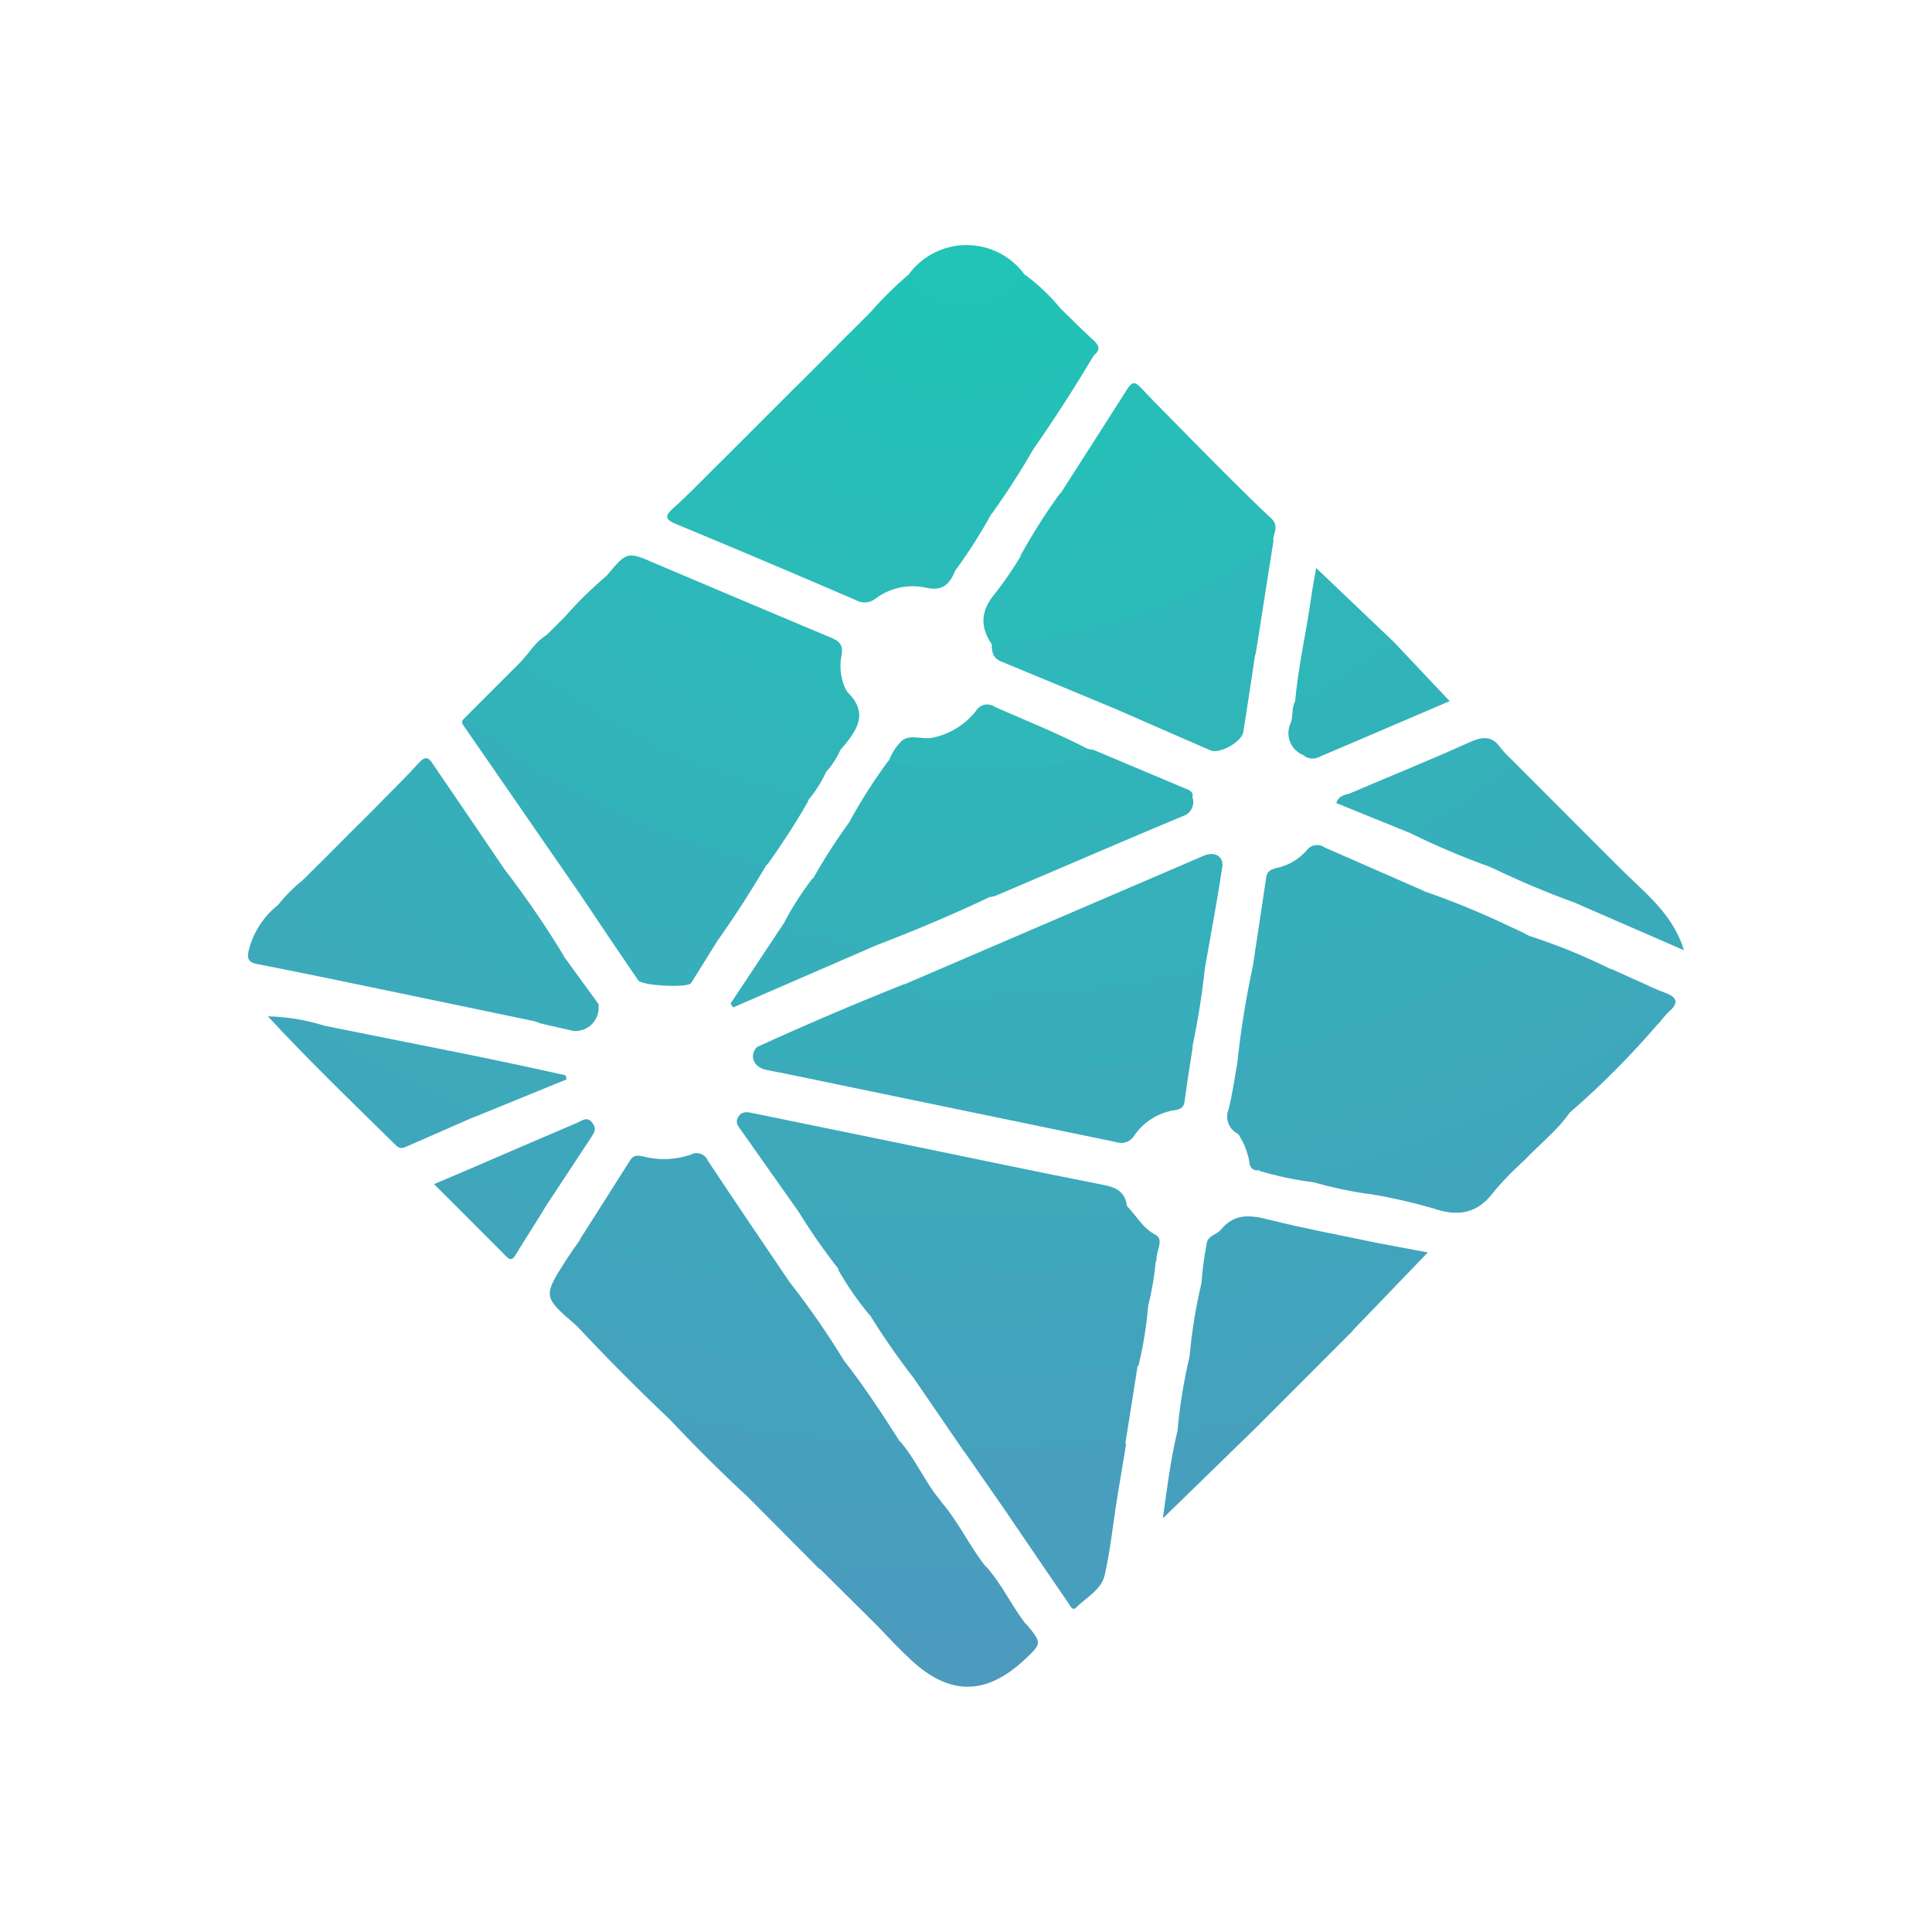 <svg width="200" height="200" viewBox="0 0 200 200" fill="none" xmlns="http://www.w3.org/2000/svg">
<path d="M106.048 28.4C103.638 31.87 99.638 32.24 96.148 30.7C95.621 30.532 95.152 30.217 94.798 29.792C94.443 29.367 94.218 28.849 94.148 28.3C94.848 27.38 95.752 26.637 96.79 26.128C97.827 25.619 98.968 25.36 100.123 25.369C101.279 25.379 102.416 25.658 103.444 26.184C104.473 26.71 105.364 27.469 106.048 28.4Z" fill="#21C4B7"/>
<path d="M78.352 108.39C83.385 106.09 88.468 103.92 93.602 101.88C94.542 102.62 95.692 102.33 96.742 102.45C98.907 102.646 101.086 102.646 103.252 102.45C107.856 102.256 112.447 101.805 117.002 101.1C118.892 100.77 120.762 100.36 122.652 100.03C123.362 99.91 124.092 99.71 124.722 100.29C124.427 103.01 123.997 105.714 123.432 108.39C123.272 109.27 122.622 109.51 121.862 109.63C117.062 110.38 112.282 111.13 107.412 111.43C103.709 111.77 99.989 111.89 96.272 111.79C93.192 111.6 90.102 111.28 87.032 110.91C84.822 110.64 82.602 110.41 80.412 110.03C79.452 109.87 78.422 109.7 78.352 108.39Z" fill="#38ADBB"/>
<path d="M158.328 96.89C161.213 97.822 164.024 98.968 166.738 100.32C167.138 101.08 166.438 101.32 166.058 101.67C164.888 102.61 163.613 103.412 162.258 104.06C154.518 108.41 146.608 112.34 138.058 114.9C134.788 115.9 131.598 117.04 128.178 117.39C127.718 117.172 127.359 116.786 127.173 116.313C126.987 115.839 126.989 115.312 127.178 114.84C127.598 113.23 127.808 111.56 128.108 109.92C128.564 109.493 129.128 109.199 129.738 109.07C135.368 107.92 140.578 105.59 145.868 103.47C150.182 101.595 154.348 99.395 158.328 96.89Z" fill="#3CAABB"/>
<path d="M48 74.42L54 68.42C56 69.83 57.92 71.27 60 72.59C64.804 75.813 70.057 78.31 75.59 80C77.59 80.59 79.52 81.58 81.68 81.77C82.078 81.798 82.463 81.915 82.81 82.112C83.156 82.31 83.453 82.582 83.68 82.91C82.39 85.18 80.96 87.36 79.45 89.49C77.99 89.79 76.74 89.02 75.45 88.66C68.686 86.743 62.211 83.925 56.2 80.28C53.267 78.621 50.519 76.657 48 74.42Z" fill="#32B3BA"/>
<path d="M158.33 96.89C157.72 97.737 156.913 98.423 155.98 98.89C149.788 102.399 143.283 105.325 136.55 107.63C133.792 108.619 130.964 109.401 128.09 109.97C128.449 106.62 128.986 103.292 129.7 100C131.37 98.76 133.39 98.38 135.29 97.73C139.158 96.404 142.889 94.706 146.43 92.66C146.75 92.48 147.13 92.47 147.43 92.26C150.497 93.326 153.502 94.564 156.43 95.97C157.08 96.24 157.7 96.58 158.33 96.89Z" fill="#39ADBB"/>
<path d="M82.711 125.5L76.711 116.99C76.421 116.57 76.061 116.23 76.431 115.61C76.801 114.99 77.431 115.12 77.921 115.23L93.921 118.51C100.711 119.91 107.501 121.34 114.311 122.68C115.651 122.94 116.481 123.45 116.661 124.84C116.841 126.23 115.801 125.9 115.151 125.94C112.731 126.1 110.321 126.51 107.901 126.53C100.901 126.6 93.821 126.91 86.811 126.08C85.441 125.91 84.001 126.33 82.711 125.5Z" fill="#3DA9BB"/>
<path d="M127.002 49.19C128.532 50.69 130.002 52.19 131.612 53.68C132.382 54.39 131.912 55.08 131.802 55.79C131.292 57.37 129.902 58.11 128.642 58.86C123.649 62.01 118.157 64.288 112.402 65.6C109.612 66.16 106.772 66.47 103.972 66.97C103.747 67.036 103.508 67.044 103.279 66.993C103.05 66.943 102.838 66.835 102.662 66.68C101.362 64.79 101.572 63.08 103.082 61.35C104.023 60.136 104.891 58.867 105.682 57.55C108.802 57.72 111.682 56.72 114.552 55.71C118.393 54.322 121.999 52.353 125.242 49.87C125.782 49.47 126.272 49 127.002 49.19Z" fill="#2BBBB8"/>
<path d="M124.718 100.29C122.628 100.23 120.718 101 118.638 101.29C114.438 101.81 110.298 102.78 105.998 102.69C103.628 102.69 101.218 103.2 98.799 103.09C97.209 103.01 95.618 102.91 94.038 102.78C93.499 102.78 93.338 102.4 93.599 101.91C103.932 97.47 114.265 93.03 124.598 88.59C125.758 88.09 126.708 88.66 126.528 89.79C125.998 93.28 125.328 96.78 124.718 100.29Z" fill="#36B0BA"/>
<path d="M48 74.42C50.25 75.42 52 77.08 54 78.42C57.691 80.784 61.548 82.88 65.54 84.69C69.97 86.79 74.75 87.92 79.39 89.46C77.824 92.127 76.157 94.717 74.39 97.23C73.16 97.61 72.07 96.97 70.97 96.67C67.211 95.567 63.543 94.172 60 92.5L48.06 75.22C47.88 75 47.7 74.71 48 74.42Z" fill="#35B0BA"/>
<path d="M81.751 132.74C83.783 135.33 85.659 138.038 87.371 140.85C87.091 141.96 86.662 142.14 85.102 142.02C82.061 141.78 79.061 141.39 76.102 140.85C70.621 139.85 65.102 139.09 59.791 137.29C59.791 137.29 59.691 137.29 59.661 137.22C56.191 134.22 56.181 134.22 58.661 130.35C59.111 129.66 59.581 129 60.041 128.35C61.377 128.448 62.689 128.751 63.931 129.25C68.871 130.51 73.931 131.45 78.931 132.42C79.802 132.58 80.802 132.46 81.751 132.74Z" fill="#42A4BC"/>
<path d="M113.211 77.63L122.711 81.63C123.141 81.81 123.621 81.95 123.421 82.63C123.261 83.54 122.581 83.86 121.791 84.06C115.56 85.786 109.135 86.713 102.671 86.82C98.901 86.933 95.128 86.826 91.371 86.5C90.596 86.41 89.832 86.242 89.091 86C88.57 85.84 87.93 85.74 87.971 85C89.163 82.83 90.499 80.742 91.971 78.75C92.324 78.667 92.689 78.643 93.05 78.68C96.027 79.145 99.045 79.279 102.051 79.08C105.791 79 109.601 79 113.211 77.63Z" fill="#31B4B9"/>
<path d="M102.66 66.68C108.08 65.98 113.51 65.33 118.66 63.33C123.41 61.47 128.07 59.33 131.86 55.79L130 67.62C129.942 67.792 129.847 67.95 129.723 68.083C129.599 68.215 129.448 68.32 129.28 68.39C124.79 70.22 120.4 72.39 115.58 73.24C115.429 73.276 115.271 73.276 115.12 73.24C111.29 71.65 107.46 70.05 103.62 68.47C102.74 68.1 102.67 67.42 102.66 66.68Z" fill="#2EB8B9"/>
<path d="M59.738 137.29C59.91 137.174 60.106 137.102 60.312 137.079C60.518 137.056 60.726 137.084 60.918 137.16C63.278 138.25 65.918 138.49 68.368 138.98C73.558 139.98 78.738 141.14 84.048 141.38C85.188 141.43 86.468 142.38 87.368 140.85C89.428 143.47 91.248 146.25 93.038 149.05C92.958 150.05 92.118 149.86 91.528 149.9C89.878 149.951 88.226 149.87 86.588 149.66C81.448 149.2 76.358 148.46 71.278 147.66C70.604 147.614 69.954 147.386 69.398 147C66.078 143.86 62.858 140.624 59.738 137.29Z" fill="#44A2BD"/>
<path d="M82.711 125.5C90.711 125.96 98.641 126.35 106.611 126.1C109.721 126.01 112.831 125.7 115.941 125.5C116.122 125.505 116.298 125.439 116.431 125.316C116.564 125.192 116.643 125.021 116.651 124.84C117.651 125.84 118.241 127.12 119.651 127.84C120.531 128.31 119.651 129.58 119.721 130.48C119.606 130.716 119.422 130.911 119.193 131.04C118.965 131.168 118.702 131.224 118.441 131.2C114.681 131.45 110.951 131.94 107.171 132.11C103.971 132.24 100.761 132.54 97.571 132.39C93.981 132.22 90.351 132.3 86.821 131.39C85.34 129.506 83.968 127.54 82.711 125.5Z" fill="#3FA7BC"/>
<path d="M78.348 108.39C79.348 110.14 81.198 109.67 82.678 109.88C86.238 110.38 89.868 110.54 93.418 111C97.115 111.449 100.846 111.529 104.558 111.24C109.878 110.85 115.248 110.65 120.478 109.34C121.478 109.09 122.688 109.47 123.478 108.34C123.188 110.23 122.868 112.12 122.628 114.01C122.538 114.67 122.218 114.82 121.628 114.92C120.78 115.047 119.968 115.349 119.242 115.805C118.516 116.261 117.891 116.862 117.408 117.57C117.222 117.877 116.935 118.111 116.596 118.231C116.257 118.352 115.887 118.351 115.548 118.23L86.548 112.23C84.178 111.74 81.788 111.23 79.408 110.77C77.998 110.53 77.528 109.28 78.348 108.39Z" fill="#3BABBB"/>
<path d="M87.389 71C87.479 71.238 87.6 71.463 87.749 71.67C90.059 73.94 88.579 75.75 87.059 77.57C86.611 77.703 86.129 77.675 85.7 77.49C80.37 76.24 75.175 74.471 70.189 72.21C66.309 70.266 62.625 67.952 59.19 65.3C58.76 64.97 58.27 64.59 58.429 63.9C59.778 62.36 61.238 60.923 62.8 59.6C65.019 60.83 67.049 62.37 69.129 63.8C72.609 66.18 76.529 67.5 80.379 69.02C82.65 69.91 85.059 70.33 87.389 71Z" fill="#2FB6B9"/>
<path d="M77.281 45.14L82.281 40.14C82.891 39.94 83.281 40.36 83.641 40.68C89.371 45.39 96.011 46.84 103.241 46.13C104.021 46.06 104.791 45.99 105.561 45.89C106.131 45.81 106.721 45.75 107.011 46.43C105.665 48.782 104.196 51.061 102.611 53.26C101.924 53.736 101.095 53.962 100.261 53.9C94.083 53.809 88.017 52.228 82.581 49.29C80.631 48.23 78.461 47.26 77.281 45.14Z" fill="#27BEB8"/>
<path d="M128.18 117.39C129.02 116.46 130.18 116.82 131.24 116.56C133.74 115.93 136.14 115.05 138.6 114.3C145.057 112.286 151.287 109.605 157.19 106.3C159.88 104.8 162.69 103.5 165.24 101.76C165.81 101.37 166.52 101.05 166.74 100.28L170.74 102.08C171.2 103.08 170.41 103.42 169.86 103.8C167.35 105.54 164.77 107.19 162.11 108.69C159.17 110.34 156.17 111.9 153.11 113.25C149.544 114.913 145.888 116.375 142.16 117.63C138.16 118.86 134.16 119.92 130.26 121.15C130.147 121.169 130.031 121.163 129.921 121.133C129.811 121.102 129.709 121.048 129.622 120.973C129.535 120.899 129.466 120.806 129.419 120.702C129.372 120.598 129.348 120.485 129.35 120.37C129.176 119.305 128.777 118.289 128.18 117.39Z" fill="#3DA9BB"/>
<path d="M88.001 85C88.691 85.91 89.811 85.83 90.701 85.9C95.99 86.353 101.305 86.406 106.601 86.06C109.933 85.832 113.247 85.388 116.521 84.73C118.521 84.31 120.421 83.85 122.371 83.4C122.814 83.245 123.193 82.95 123.451 82.56C123.515 82.751 123.539 82.954 123.523 83.155C123.506 83.356 123.45 83.552 123.357 83.731C123.264 83.91 123.135 84.068 122.98 84.197C122.824 84.326 122.645 84.422 122.451 84.48C115.971 87.19 109.531 89.98 103.071 92.73C102.875 92.792 102.675 92.838 102.471 92.87C96.902 92.992 91.334 92.587 85.841 91.66C85.53 91.651 85.224 91.58 84.941 91.452C84.657 91.323 84.402 91.138 84.191 90.91C85.343 88.866 86.615 86.892 88.001 85Z" fill="#33B2BA"/>
<path d="M81.749 132.74C80.782 133.077 79.735 133.108 78.749 132.83C75.15 132.02 71.51 131.41 67.9 130.59C65.519 130.04 63.179 129.32 60.779 128.81C60.499 128.694 60.241 128.528 60.02 128.32C61.76 125.58 63.503 122.837 65.249 120.09C65.609 119.52 66.059 119.6 66.6 119.72C68.219 120.139 69.927 120.073 71.51 119.53C71.663 119.445 71.833 119.393 72.008 119.378C72.183 119.363 72.36 119.384 72.526 119.442C72.692 119.5 72.844 119.591 72.972 119.712C73.1 119.832 73.202 119.978 73.269 120.14C76.059 124.36 78.909 128.54 81.749 132.74Z" fill="#3FA6BC"/>
<path d="M107 46.45C105.9 45.85 104.76 46.391 103.7 46.531C96.965 47.491 90.114 45.892 84.499 42.05C83.68 41.511 83.2 40.581 82.269 40.16C83.749 38.694 85.226 37.217 86.7 35.73C88.159 36.321 89.139 37.581 90.559 38.281C92.937 39.535 95.539 40.308 98.216 40.555C100.893 40.802 103.592 40.519 106.16 39.721C107.973 39.105 109.698 38.255 111.29 37.191C111.86 36.81 112.45 36.191 113.23 36.8C111.26 40.09 109.2 43.321 107 46.45Z" fill="#25C0B7"/>
<path d="M94.549 142.61C92.94 140.533 91.442 138.374 90.059 136.14C90.459 135.3 91.199 135.42 91.929 135.44C98.835 135.779 105.757 135.662 112.649 135.09C114.179 134.92 115.739 134.96 117.279 134.73C117.557 134.661 117.848 134.664 118.125 134.74C118.401 134.815 118.654 134.96 118.859 135.16C118.686 137.253 118.351 139.329 117.859 141.37C116.627 142.004 115.235 142.258 113.859 142.1C110.859 141.94 108.009 142.54 105.079 142.66C101.571 142.876 98.054 142.859 94.549 142.61Z" fill="#42A4BC"/>
<path d="M77.282 45.14C79.787 47.267 82.581 49.028 85.582 50.37C88.832 51.65 92.162 52.97 95.582 53.14C97.882 53.25 100.232 53.94 102.582 53.28C101.51 55.231 100.314 57.112 99.002 58.91C98.532 59.5 97.892 59.36 97.282 59.29C92.42 58.913 87.642 57.804 83.112 56C79.808 54.536 76.674 52.719 73.762 50.58C73.368 50.32 73.073 49.936 72.922 49.49L77.282 45.14Z" fill="#29BCB8"/>
<path d="M94.551 142.61C94.998 142.379 95.498 142.272 96.001 142.3C100.001 142.3 104.061 142.53 108.001 141.95C111.261 141.49 114.531 141.77 117.771 141.37C117.351 144.037 116.924 146.733 116.491 149.46C114.786 149.754 113.067 149.954 111.341 150.06C109.851 150.16 108.341 150.31 106.871 150.37C104.521 150.47 102.171 150.37 99.871 150.37L94.551 142.61Z" fill="#44A2BD"/>
<path d="M142.47 128.65L147.81 129.65L140.11 137.65C137.88 138.79 135.38 139.03 132.99 139.58C130.19 140.23 127.36 140.77 124.51 141.22C123.94 141.32 122.92 141.71 123.15 140.36C123.377 137.831 123.785 135.321 124.37 132.85C125.213 133.095 126.108 133.095 126.95 132.85C131.68 131.91 136.35 130.73 140.95 129.47C141.56 129.37 142.3 129.48 142.47 128.65Z" fill="#42A4BC"/>
<path d="M69.398 147C71.046 147.051 72.68 147.317 74.258 147.79C75.248 147.985 76.251 148.109 77.258 148.16C80.258 148.71 83.358 148.85 86.418 149.22C88.154 149.462 89.907 149.559 91.658 149.51C92.158 149.51 92.718 149.65 93.068 149.1C94.788 151 95.728 153.43 97.388 155.38C97.188 156.61 96.168 156.45 95.388 156.49C92.143 156.537 88.897 156.393 85.668 156.06C82.944 156.003 80.232 155.685 77.568 155.11C74.722 152.477 71.998 149.773 69.398 147Z" fill="#46A0BD"/>
<path d="M118.86 135.16C115.37 135.37 111.86 135.61 108.42 136.02C106.683 136.14 104.94 136.16 103.2 136.08C100.54 136.08 97.89 136.08 95.2 136.08C94.015 136.205 92.817 136.124 91.66 135.84C91.382 135.772 91.093 135.765 90.811 135.818C90.53 135.871 90.264 135.985 90.03 136.15C88.797 134.671 87.7 133.085 86.75 131.41C87.122 131.228 87.534 131.142 87.948 131.16C88.362 131.177 88.764 131.298 89.12 131.51C89.282 131.645 89.49 131.713 89.7 131.7C92.28 131 94.78 132.24 97.34 132.05C100.57 131.8 103.84 131.72 107.05 131.64C110.99 131.54 114.85 130.77 118.78 130.78C119.083 130.733 119.376 130.638 119.65 130.5C119.512 132.072 119.248 133.63 118.86 135.16Z" fill="#41A5BC"/>
<path d="M87.389 71C86.149 71.56 84.999 70.81 83.949 70.49C78.689 68.88 73.439 67.23 68.839 64C66.989 62.71 65.049 61.53 63.219 60.2C63.108 60.136 63.014 60.048 62.942 59.943C62.871 59.837 62.825 59.716 62.809 59.59C64.929 57.06 64.919 57.07 67.809 58.32C73.895 60.906 79.959 63.466 85.999 66C86.879 66.37 87.299 66.73 87.119 67.8C86.899 68.87 86.993 69.981 87.389 71Z" fill="#2DB8B9"/>
<path d="M113.221 36.8C111.341 37.12 110.021 38.54 108.341 39.3C101.481 42.36 95.011 41.3 88.771 37.73C87.88 37.306 87.15 36.605 86.691 35.73L90.121 32.31C90.707 32.513 91.248 32.829 91.711 33.24C93.925 34.875 96.565 35.834 99.311 36C102.747 36.2 106.124 35.04 108.711 32.77C109.026 32.43 109.412 32.164 109.841 31.99C110.981 33.09 112.101 34.23 113.281 35.3C113.901 35.88 113.821 36.33 113.221 36.8Z" fill="#24C1B7"/>
<path d="M83.64 82.86C78.88 81.37 74.03 80.15 69.44 78.16C67.36 77.26 65.44 76.1 63.44 75.05C60.95 73.75 58.75 72.05 56.44 70.63C55.454 70.105 54.616 69.342 54 68.41C54.85 67.51 55.45 66.41 56.57 65.75C56.774 65.703 56.988 65.717 57.184 65.792C57.38 65.867 57.55 65.999 57.67 66.17C58.945 67.294 60.321 68.298 61.78 69.17C64.69 71.27 68 72.62 71.15 74.27C74.71 76.13 78.59 77.02 82.36 78.27C83.019 78.402 83.688 78.479 84.36 78.5C85.09 78.61 85.87 78.78 85.55 79.85C85.053 80.936 84.41 81.948 83.64 82.86Z" fill="#31B5B9"/>
<path d="M77.512 155.06C78.292 154.83 79.122 154.83 79.902 155.06C85.012 155.56 90.122 156.06 95.262 156.06C96.032 156.06 96.822 156.12 97.362 155.39C99.212 157.49 100.362 160.08 102.102 162.25C101.012 163.06 99.722 162.88 98.532 162.82C94.622 162.61 90.712 162.69 86.822 162.19C86.147 162.155 85.471 162.233 84.822 162.42L77.512 155.06Z" fill="#489EBD"/>
<path d="M147.429 92.24C146.179 93.79 144.279 94.31 142.619 95.16C138.739 97.16 134.509 98.29 130.469 99.88C130.217 99.944 129.959 99.978 129.699 99.98C130.159 96.92 130.629 93.87 131.079 90.81C131.169 90.18 131.589 90 132.079 89.87C133.307 89.627 134.42 88.987 135.249 88.05C135.351 87.905 135.48 87.781 135.63 87.686C135.78 87.591 135.947 87.527 136.122 87.498C136.297 87.468 136.476 87.473 136.649 87.513C136.822 87.553 136.985 87.627 137.129 87.73C140.589 89.25 143.999 90.74 147.429 92.24Z" fill="#36AFBA"/>
<path d="M130.309 121.19C131.619 119.85 133.489 119.82 135.109 119.36C139.661 118.125 144.136 116.619 148.509 114.85C153.058 112.943 157.508 110.803 161.839 108.44C164.689 106.9 167.349 105.01 170.089 103.26C170.296 103.149 170.469 102.985 170.592 102.785C170.715 102.584 170.783 102.355 170.789 102.12C171.299 102.33 171.789 102.56 172.319 102.75C173.549 103.19 173.899 103.75 172.749 104.75C172.39 105.11 172.056 105.495 171.749 105.9C167.318 108.983 162.635 111.686 157.749 113.98C151.663 117.097 145.264 119.561 138.659 121.33C137.724 121.622 136.809 121.972 135.919 122.38C134.019 122.139 132.142 121.741 130.309 121.19Z" fill="#3EA8BC"/>
<path d="M72.921 49.5C76.627 52.368 80.734 54.676 85.111 56.35C88.242 57.514 91.514 58.254 94.841 58.55C96.211 58.65 97.551 59.23 98.951 58.91C98.381 60.37 97.671 61.29 95.761 60.82C94.865 60.635 93.94 60.645 93.048 60.848C92.156 61.052 91.318 61.445 90.591 62C90.307 62.216 89.966 62.343 89.609 62.364C89.253 62.385 88.899 62.3 88.591 62.12C82.411 59.453 76.218 56.833 70.011 54.26C68.931 53.81 68.731 53.46 69.671 52.63C70.811 51.63 71.851 50.54 72.921 49.5Z" fill="#2BBBB8"/>
<path d="M33.471 89L36.201 86.26C36.921 86.07 37.401 86.54 37.851 86.92C40.886 89.403 44.128 91.621 47.541 93.55C51.072 95.585 54.707 97.434 58.431 99.09L62.001 104C61.591 104.81 60.911 104.71 60.271 104.42C55.091 102.1 49.711 100.28 44.911 97.12C41.511 94.87 38.021 92.75 34.701 90.39C34.151 90 33.361 89.85 33.471 89Z" fill="#39ACBB"/>
<path d="M135.93 122.37C137.01 120.62 139.04 120.79 140.62 120.37C144.998 119.008 149.292 117.389 153.48 115.52C158.48 113.46 163 110.64 167.7 108.07C169.02 107.34 170.06 106.02 171.7 105.92C168.84 109.261 165.735 112.383 162.41 115.26C159.12 117.046 155.723 118.629 152.24 120C149.278 121.324 146.243 122.479 143.15 123.46C142.82 123.56 142.51 123.81 142.15 123.66C140.046 123.393 137.966 122.961 135.93 122.37Z" fill="#3FA7BC"/>
<path d="M58.429 99.05C58.223 99.161 57.991 99.215 57.757 99.207C57.523 99.198 57.296 99.126 57.099 99C51.668 96.406 46.417 93.453 41.379 90.16C39.599 88.97 38.019 87.45 36.199 86.26C37.339 85.133 38.476 83.997 39.609 82.85C40.229 82.58 40.689 82.85 41.159 83.25C44.209 85.51 47.479 87.45 50.669 89.5C50.875 89.695 51.123 89.84 51.393 89.925C51.663 90.009 51.949 90.032 52.229 89.99C54.459 92.895 56.529 95.919 58.429 99.05Z" fill="#38AEBB"/>
<path d="M127.001 49.19C124.371 50.81 121.921 52.68 119.151 54.11C115.189 56.077 110.95 57.426 106.581 58.11C106.041 58.21 105.841 57.9 105.641 57.52C106.875 55.285 108.244 53.128 109.741 51.06C111.861 51.52 113.611 50.51 115.401 49.63C118.041 48.34 120.261 46.36 122.881 45.04L127.001 49.19Z" fill="#29BCB8"/>
<path d="M84.828 162.36C85.368 161.19 86.488 161.46 87.258 161.7C88.344 161.96 89.466 162.037 90.578 161.93C93.048 161.86 95.498 162.3 97.978 162.29C99.348 162.29 100.728 162.08 102.098 162.19C103.718 163.99 104.688 166.19 106.178 168.1C106.04 168.321 105.846 168.502 105.617 168.625C105.387 168.747 105.129 168.808 104.868 168.8C100.578 168.9 96.288 168.88 92.008 168.8C91.664 168.736 91.328 168.632 91.008 168.49L84.828 162.36Z" fill="#4A9CBE"/>
<path d="M144.301 66.47L150.071 72.58C145.611 74.48 141.071 76.43 136.441 78.41C136.187 78.517 135.908 78.55 135.635 78.506C135.363 78.462 135.109 78.342 134.901 78.16C134.593 78.035 134.313 77.849 134.079 77.612C133.845 77.375 133.662 77.093 133.542 76.783C133.421 76.473 133.365 76.142 133.377 75.809C133.389 75.477 133.468 75.15 133.611 74.85C133.881 74.13 133.691 73.3 134.071 72.59C137.351 71.37 139.931 69.01 142.791 67.12C143.261 66.81 143.671 66.4 144.301 66.47Z" fill="#32B3BA"/>
<path d="M33.469 89C36.663 91.489 40.02 93.761 43.519 95.8C45.519 96.92 47.279 98.29 49.339 99.28C53.049 101.08 56.909 102.5 60.639 104.28C61.149 104.52 61.539 104.28 61.959 104.07C61.997 104.422 61.957 104.778 61.841 105.113C61.725 105.448 61.537 105.753 61.289 106.006C61.041 106.26 60.741 106.455 60.409 106.578C60.077 106.702 59.722 106.75 59.369 106.72C58.219 106.47 57.069 106.2 55.929 105.94C49 103.099 42.414 99.482 36.299 95.16C34.909 94.16 33.519 93.16 32.119 92.23C31.716 92.006 31.4 91.654 31.219 91.23L33.469 89Z" fill="#3AACBB"/>
<path d="M123.151 140.39C123.231 141.05 123.591 141.02 124.151 140.91C128.151 140.11 132.211 139.4 136.211 138.46C137.48 138.051 138.792 137.789 140.121 137.68L130.481 147.33C128.171 148.06 125.761 148.33 123.421 148.86C122.861 148.99 122.021 149.2 121.891 148.16C122.125 145.543 122.546 142.946 123.151 140.39Z" fill="#44A2BD"/>
<path d="M99.898 150.38C101.511 149.856 103.225 149.726 104.898 150C106.508 150.36 108.178 149.46 109.778 149.68C112.088 149.99 114.288 148.56 116.578 149.46L115.648 155.08C115.612 155.365 115.481 155.629 115.276 155.831C115.071 156.032 114.804 156.159 114.518 156.19C111.129 156.813 107.668 156.957 104.238 156.62L99.898 150.38Z" fill="#479FBD"/>
<path d="M109.841 32C108.903 33.549 107.401 34.674 105.651 35.14C103.651 35.62 101.771 36.81 99.551 36.49C96.001 36 92.671 35 90.121 32.31C91.374 30.875 92.735 29.538 94.191 28.31C95.2 29.668 96.654 30.629 98.3 31.022C99.946 31.415 101.677 31.216 103.191 30.46C104.311 29.96 104.891 28.79 106.071 28.41C107.477 29.439 108.745 30.645 109.841 32Z" fill="#22C3B7"/>
<path d="M31.221 91.21C35.221 93.58 38.761 96.72 42.88 98.95C46.451 100.996 50.123 102.862 53.88 104.54C54.64 104.862 55.342 105.304 55.961 105.85L41.001 102.73C37.932 101.13 35.005 99.274 32.251 97.18C31.451 96.6 30.62 96.07 29.811 95.52C29.18 95.08 28.46 94.64 28.811 93.65C29.52 92.749 30.329 91.931 31.221 91.21Z" fill="#3BABBB"/>
<path d="M33.568 106.18L49.238 109.32C52.348 109.96 55.458 110.62 58.558 111.32L58.648 111.74L49.148 115.62C47.978 115.67 47.228 114.74 46.248 114.34C42.023 112.527 37.956 110.366 34.088 107.88C33.849 107.776 33.636 107.621 33.463 107.426C33.291 107.231 33.163 107 33.088 106.75C32.998 106.4 33.068 106 33.568 106.18Z" fill="#3DA9BB"/>
<path d="M33.571 106.18C32.931 106.96 33.73 107.18 34.13 107.41C38.228 110.009 42.533 112.267 47.001 114.16C47.782 114.55 48.519 115.023 49.2 115.57L42.111 118.68C41.711 118.85 41.38 118.96 41.001 118.58C36.531 114.19 32.001 109.82 27.73 105.21C29.713 105.257 31.679 105.583 33.571 106.18Z" fill="#3FA7BC"/>
<path d="M156.532 78.68L162.212 84.37C160.168 86.487 157.806 88.272 155.212 89.66C155.066 89.758 154.897 89.817 154.721 89.829C154.546 89.841 154.37 89.807 154.212 89.73C151.464 88.745 148.773 87.606 146.152 86.32C145.942 85.65 146.432 85.32 146.862 85.11C149.927 83.311 152.867 81.306 155.662 79.11C155.932 78.93 156.225 78.785 156.532 78.68Z" fill="#37AFBA"/>
<path d="M84.13 90.91C88.517 91.764 92.963 92.275 97.43 92.44C99.09 92.55 100.78 92.28 102.43 92.87C98.63 94.68 94.76 96.3 90.84 97.81C88.27 98.38 85.91 97.07 83.42 96.96C82.904 96.933 82.399 96.796 81.94 96.56C81.55 96.36 81.05 96.21 81.15 95.56C82.006 93.927 83.003 92.371 84.13 90.91Z" fill="#35B1BA"/>
<path d="M142.471 128.65C143.561 129.81 142.091 129.65 141.781 129.78C138.371 130.69 134.941 131.51 131.511 132.36C129.781 132.79 127.981 132.93 126.271 133.5C125.671 133.69 124.681 134.05 124.371 132.88C124.462 131.538 124.636 130.202 124.891 128.88C124.961 127.88 125.891 127.88 126.381 127.3C127.851 125.5 129.571 125.8 131.521 126.3C135.141 127.2 138.821 127.88 142.471 128.65Z" fill="#40A6BC"/>
<path d="M156.528 78.68C155.178 80.19 153.368 81.11 151.848 82.4C150.078 83.9 147.778 84.59 146.178 86.32L138.328 83.13C138.608 82.31 139.258 82.29 139.738 82.13C143.868 80.36 148.038 78.69 152.118 76.84C153.508 76.21 154.488 76.16 155.388 77.47C155.735 77.904 156.116 78.308 156.528 78.68Z" fill="#35B1BA"/>
<path d="M85.549 79.88C85.541 79.738 85.505 79.599 85.443 79.471C85.381 79.343 85.293 79.229 85.186 79.136C85.079 79.043 84.954 78.972 84.819 78.928C84.683 78.884 84.541 78.867 84.399 78.88C81.919 78.96 79.749 77.88 77.399 77.24C73.589 76.24 70.159 74.37 66.679 72.64C62.971 70.879 59.552 68.567 56.539 65.78L58.399 63.93C59.079 65.26 60.479 65.75 61.589 66.54C66.897 70.457 72.87 73.381 79.219 75.17C81.849 75.86 84.419 76.78 87.019 77.6C86.647 78.43 86.151 79.198 85.549 79.88Z" fill="#31B5B9"/>
<path d="M113.212 77.63C112.682 78.83 111.472 78.51 110.552 78.8C108.102 79.58 105.492 79.48 103.012 79.55C99.406 79.821 95.781 79.636 92.222 79C92.142 79 92.082 78.86 92.012 78.78C92.294 77.98 92.76 77.257 93.372 76.67C94.372 76.27 95.372 76.73 96.372 76.4C98.199 76.067 99.844 75.083 101.002 73.63C101.096 73.461 101.225 73.314 101.381 73.199C101.536 73.083 101.714 73.002 101.903 72.961C102.092 72.919 102.287 72.918 102.477 72.957C102.666 72.997 102.845 73.076 103.002 73.19C106.192 74.58 109.432 75.89 112.542 77.49C112.758 77.567 112.983 77.614 113.212 77.63Z" fill="#30B7B9"/>
<path d="M115.07 73.21C116.98 72.11 119.19 71.91 121.23 71.21C124.23 70.14 127.01 68.74 129.95 67.65C129.54 70.36 129.14 73.07 128.71 75.78C128.54 76.78 126.28 78.09 125.31 77.68C121.89 76.2 118.48 74.7 115.07 73.21Z" fill="#30B6B9"/>
<path d="M144.3 66.47C141.847 68.223 139.394 69.97 136.94 71.71C136.134 72.365 135.105 72.68 134.07 72.59C134.4 68.9 135.26 65.29 135.77 61.59C135.91 60.59 136.1 59.66 136.25 58.8L144.3 66.47Z" fill="#30B6B9"/>
<path d="M91 168.49C94.41 168.27 97.82 168.49 101.22 168.4C102.88 168.4 104.58 168.64 106.22 168.1C107.88 170.1 107.88 170.1 106.05 171.82C102.05 175.54 98.28 175.54 94.29 171.82C93.12 170.74 92.06 169.6 91 168.49Z" fill="#4C9ABE"/>
<path d="M104.23 156.62C105.263 156.291 106.355 156.189 107.43 156.32C109.693 156.316 111.953 156.145 114.19 155.81C114.474 155.817 114.754 155.754 115.007 155.627C115.26 155.5 115.478 155.312 115.64 155.08C115.23 157.73 114.95 160.4 114.37 163.01C114.03 164.58 112.44 165.36 111.37 166.44C111.01 166.79 110.77 166.2 110.59 165.94C108.46 162.84 106.35 159.73 104.23 156.62Z" fill="#489EBD"/>
<path d="M122.921 45.07C121.249 46.585 119.402 47.898 117.421 48.98C115.611 49.98 113.851 51.25 111.701 51.52C111.071 51.6 110.091 52.63 109.781 51.09C112.081 47.49 114.401 43.89 116.691 40.28C117.121 39.6 117.431 39.42 118.061 40.09C119.641 41.78 121.291 43.41 122.921 45.07Z" fill="#28BEB8"/>
<path d="M60 92.5C61.7 92.37 63 93.38 64.47 93.99C67.714 95.237 71.022 96.312 74.38 97.21L71.69 101.54C71.636 101.63 71.576 101.717 71.51 101.8C71.04 102.28 66.45 102.04 66.07 101.49C64.023 98.496 62 95.5 60 92.5Z" fill="#38AEBB"/>
<path d="M142.121 123.65C143.841 122.2 146.121 122.06 148.121 121.26C152.751 119.41 157.231 117.21 161.861 115.36C162.057 115.302 162.258 115.258 162.461 115.23C161.181 117.06 159.391 118.42 157.881 120.04C156.761 121.04 155.709 122.112 154.731 123.25C153.021 125.64 150.981 126 148.321 125.08C146.282 124.49 144.213 124.012 142.121 123.65Z" fill="#40A6BC"/>
<path d="M154.238 89.73C156.487 88.612 158.581 87.207 160.468 85.55C160.988 85.07 161.378 84.4 162.208 84.37C164.078 86.23 165.938 88.1 167.798 89.96C166.308 91.27 165.018 92.86 162.998 93.44C160.016 92.355 157.093 91.117 154.238 89.73Z" fill="#39ADBB"/>
<path d="M48.161 121.21C52.041 119.53 55.917 117.863 59.791 116.21C60.261 116.01 60.791 115.54 61.301 116.21C61.811 116.88 61.521 117.21 61.191 117.75C59.621 120.12 58.071 122.49 56.501 124.87C55.501 125.49 54.641 124.61 53.721 124.43C52.185 123.994 50.678 123.459 49.211 122.83C48.561 122.62 47.611 122.33 48.161 121.21Z" fill="#3FA7BC"/>
<path d="M52.23 90C52.01 91.14 51.37 90.45 51.01 90.2C47.55 87.86 43.88 85.86 40.59 83.28C40.308 83.04 39.958 82.893 39.59 82.86C40.86 81.57 42.16 80.3 43.37 78.96C44.02 78.24 44.37 78.38 44.83 79.12C47.28 82.72 49.76 86.33 52.23 90Z" fill="#36AFBA"/>
<path d="M28.82 93.65C28.94 94.59 29.67 94.98 30.36 95.45C33.91 97.86 37.45 100.3 40.99 102.73C36.19 101.73 31.4 100.73 26.59 99.79C25.59 99.6 25.59 99.09 25.75 98.36C26.225 96.494 27.304 94.838 28.82 93.65Z" fill="#3CAABB"/>
<path d="M81.129 95.59C81.372 95.856 81.664 96.071 81.99 96.224C82.316 96.377 82.669 96.464 83.029 96.48C85.609 96.98 88.219 97.37 90.819 97.81L75.889 104.29L75.629 103.88C77.462 101.113 79.296 98.35 81.129 95.59Z" fill="#37AFBA"/>
<path d="M48.16 121.21C48.07 121.86 48.49 122.15 49 122.34C51.48 123.25 53.94 124.22 56.5 124.88C55.5 126.53 54.42 128.18 53.39 129.88C53.09 130.37 52.86 130.54 52.39 130.05C49.97 127.6 47.52 125.18 44.93 122.58L48.16 121.21Z" fill="#41A5BC"/>
<path d="M121.879 148.16C122.489 148.8 123.179 148.5 123.879 148.35C126.059 147.87 128.189 147.11 130.479 147.35L120.379 157.18C120.799 154.11 121.179 151.11 121.879 148.16Z" fill="#46A0BD"/>
<path d="M163 93.44C164.66 92.37 165.93 90.74 167.8 89.96C170.29 92.45 173.19 94.61 174.32 98.37L163 93.44Z" fill="#3BABBB"/>
<path d="M96.391 76.37C95.391 76.91 94.391 76.51 93.391 76.64C94.331 76 95.391 76.57 96.391 76.37Z" fill="#31B4B9"/>
</svg>
